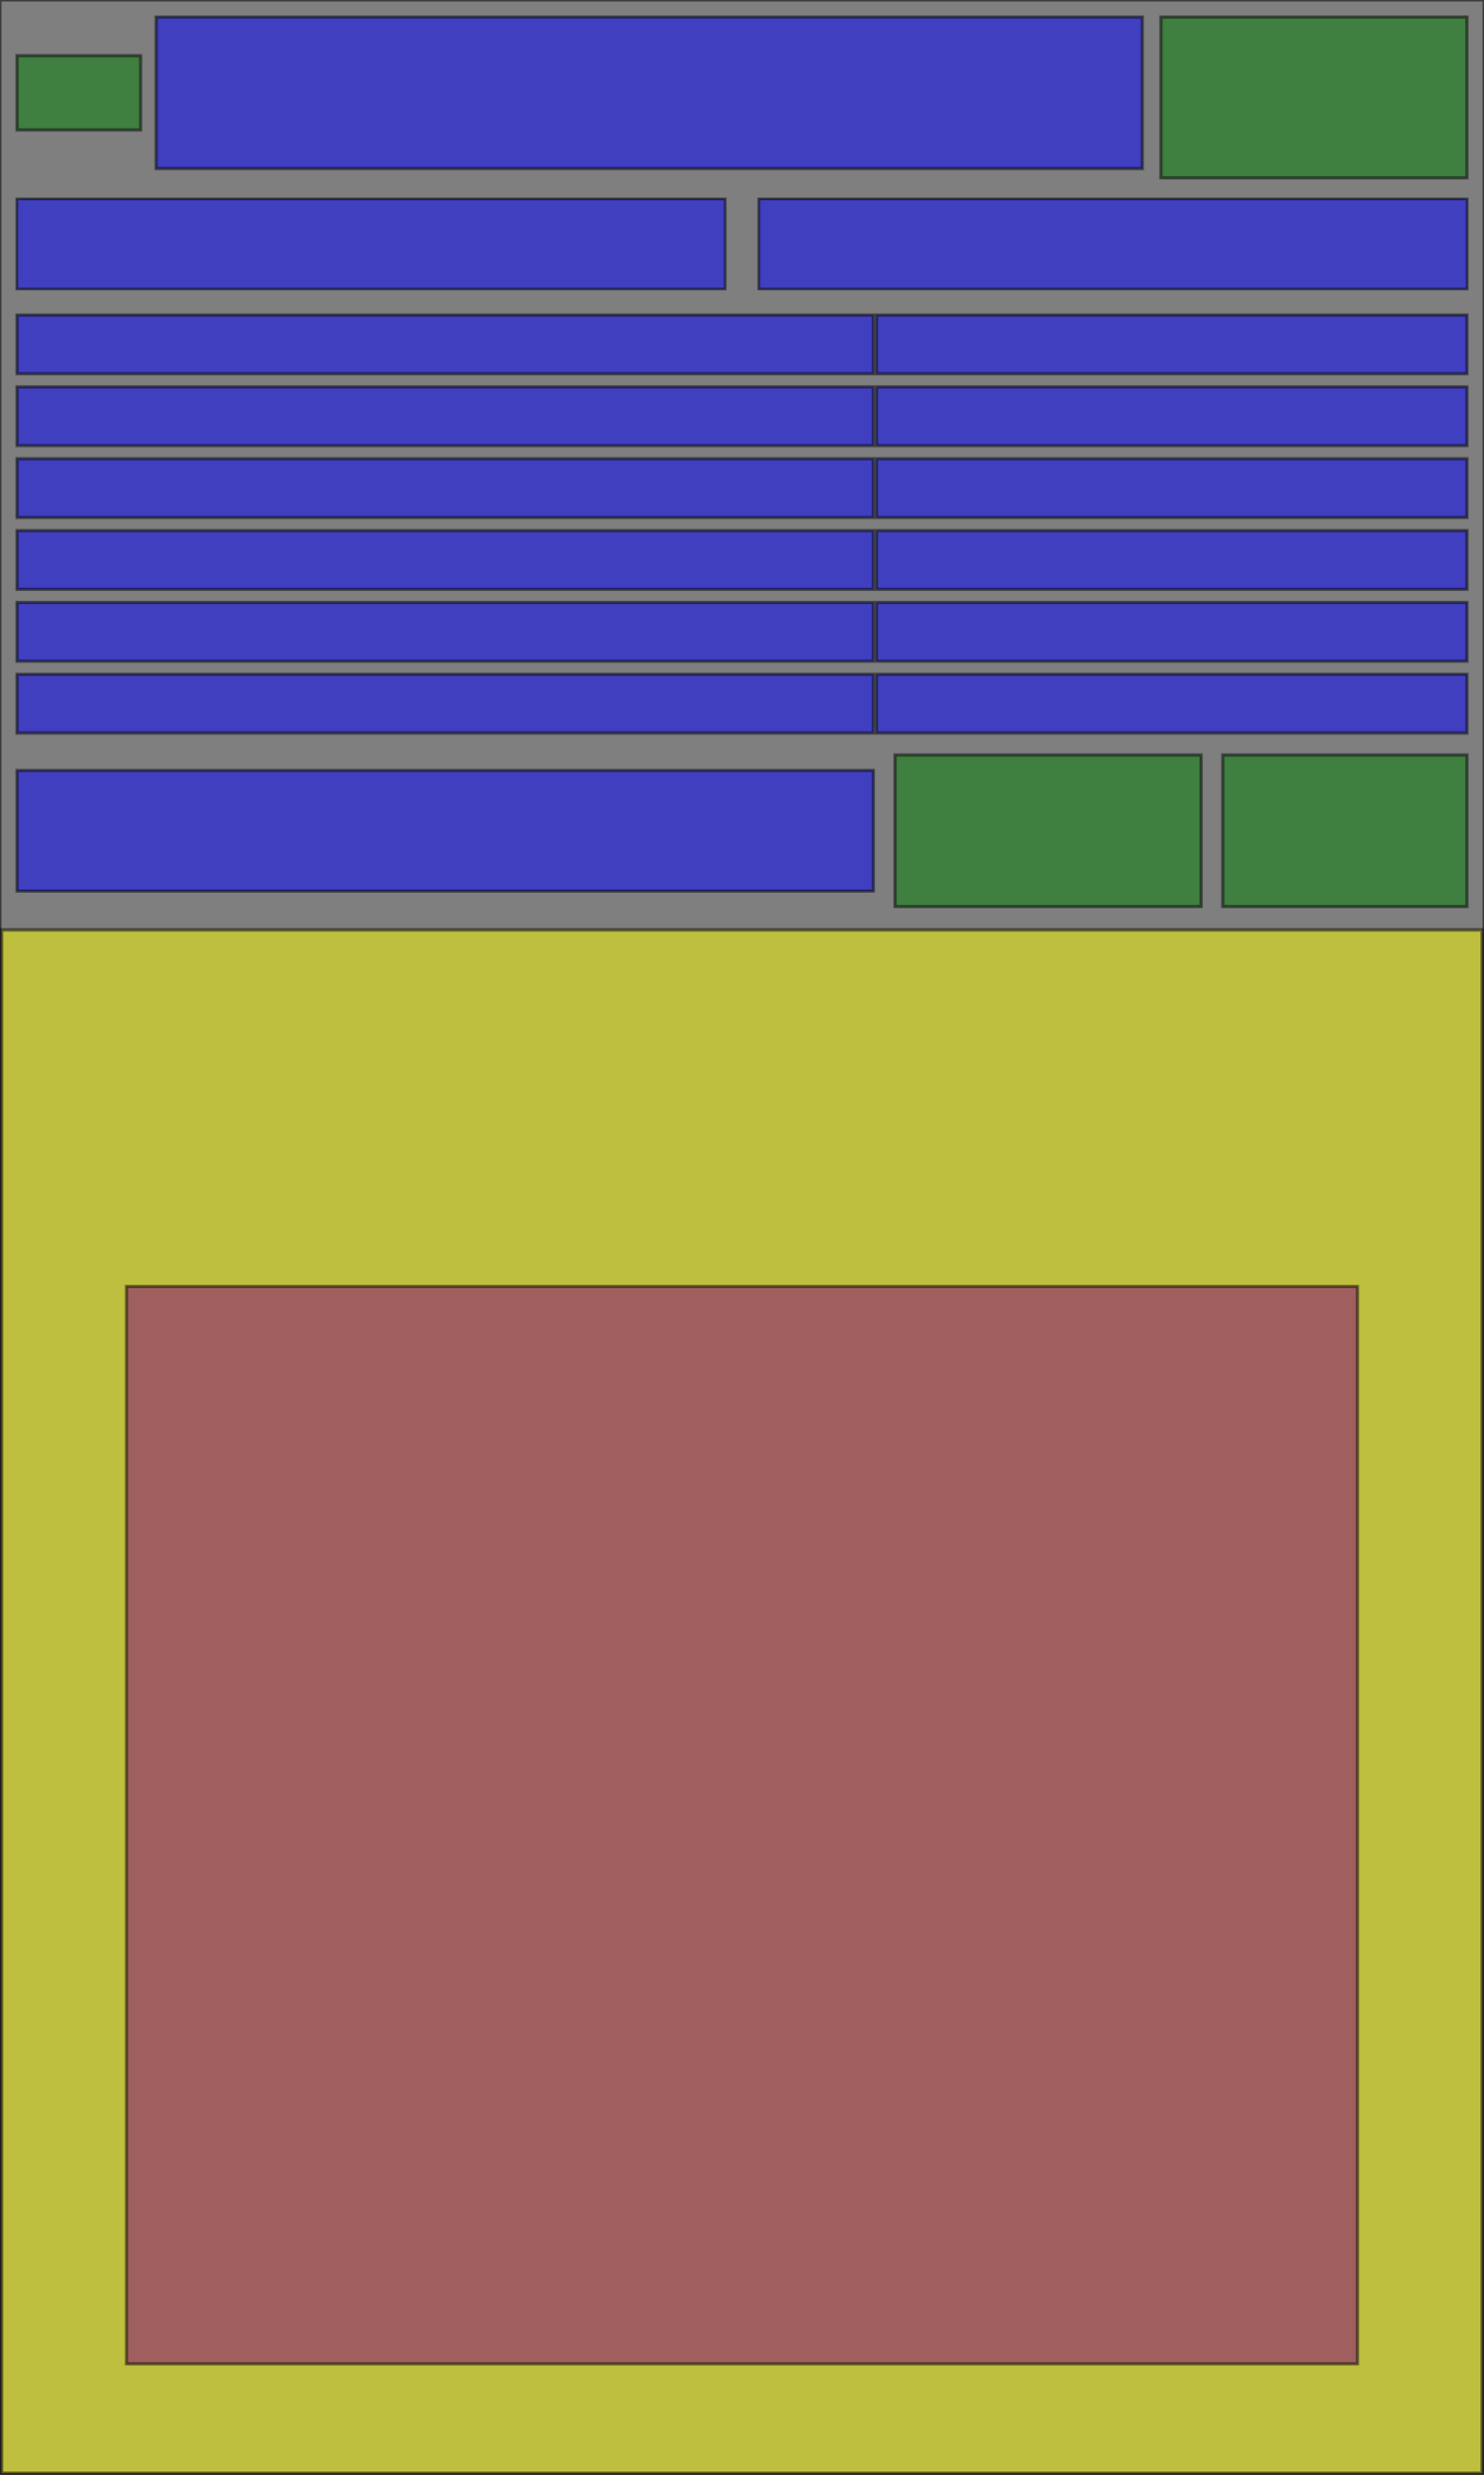 <?xml version="1.0" encoding="UTF-8" standalone="no"?>
<!-- Created with Inkscape (http://www.inkscape.org/) -->

<svg
   xmlns:dc="http://purl.org/dc/elements/1.1/"
   xmlns:cc="http://creativecommons.org/ns#"
   xmlns:rdf="http://www.w3.org/1999/02/22-rdf-syntax-ns#"
   xmlns:svg="http://www.w3.org/2000/svg"
   xmlns="http://www.w3.org/2000/svg"
   xmlns:sodipodi="http://sodipodi.sourceforge.net/DTD/sodipodi-0.dtd"
   xmlns:inkscape="http://www.inkscape.org/namespaces/inkscape"
   width="480"
   height="800"
   id="svg2"
   version="1.1"
   inkscape:version="0.48.2 r9819"
   sodipodi:docname="puzzle-words.ui.svg">
  <rect width="100%" height="100%" fill="#333333" stroke="none"/>
  <defs
     id="defs4" />
  <sodipodi:namedview
     id="base"
     pagecolor="#ffffff"
     bordercolor="#666666"
     borderopacity="1.0"
     inkscape:pageopacity="0.0"
     inkscape:pageshadow="2"
     inkscape:zoom="0.98994949"
     inkscape:cx="228.78969"
     inkscape:cy="488.79097"
     inkscape:document-units="px"
     inkscape:current-layer="layer1"
     showgrid="false"
     inkscape:window-width="1280"
     inkscape:window-height="998"
     inkscape:window-x="-4"
     inkscape:window-y="-4"
     inkscape:window-maximized="1" />
  <g
     inkscape:label="Calque 1"
     inkscape:groupmode="layer"
     id="layer1">
    <rect
       style="opacity:0.5;color:#000000;fill:#cccccc;stroke:#000000;stroke-width:1;stroke-linecap:butt;stroke-linejoin:miter;stroke-miterlimit:4;stroke-opacity:1;stroke-dasharray:none;stroke-dashoffset:0;marker:none;visibility:visible;display:inline;overflow:visible;enable-background:accumulate"
       id="background"
       width="480"
       height="800"
       x="0"
       y="0"
       ry="0"
       ui.class="com.badlogic.gdx.scenes.scene2d.ui.Image"
       ui.image="puzzle-background" />
    <rect
       style="opacity:0.5;color:#000000;fill:#008000;stroke:#000000;stroke-width:1;stroke-linecap:butt;stroke-linejoin:miter;stroke-miterlimit:4;stroke-opacity:1;stroke-dasharray:none;stroke-dashoffset:0;marker:none;visibility:visible;display:inline;overflow:visible;enable-background:accumulate"
       id="joker"
       width="99"
       height="52"
       x="375.5"
       y="5.5"
       ry="0"
       ui.class="com.badlogic.gdx.scenes.scene2d.ui.TextButton"
       ui.style="puzzle-joker" />
    <rect
       style="opacity:0.5;color:#000000;fill:#008000;fill-opacity:1;stroke:#000000;stroke-width:1;stroke-linecap:butt;stroke-linejoin:miter;stroke-miterlimit:4;stroke-opacity:1;stroke-dasharray:none;stroke-dashoffset:0;marker:none;visibility:visible;display:inline;overflow:visible;enable-background:accumulate"
       id="back"
       width="40"
       height="24"
       x="5.5"
       y="18"
       ry="0"
       ui.class="com.badlogic.gdx.scenes.scene2d.ui.TextButton"
       ui.style="puzzle-back" />
    <rect
       style="opacity:0.5;color:#000000;fill:#0000ff;stroke:#000000;stroke-width:1;stroke-linecap:butt;stroke-linejoin:miter;stroke-miterlimit:4;stroke-opacity:1;stroke-dasharray:none;stroke-dashoffset:0;marker:none;visibility:visible;display:inline;overflow:visible;enable-background:accumulate"
       id="title"
       width="319"
       height="49"
       x="50.5"
       y="5.5"
       ry="0"
       ui.class="com.badlogic.gdx.scenes.scene2d.ui.Label"
       ui.style="puzzle-title" />
    <rect
       style="opacity:0.5;color:#000000;fill:#0000ff;stroke:#000000;stroke-width:1;stroke-linecap:butt;stroke-linejoin:miter;stroke-miterlimit:4;stroke-opacity:1;stroke-dasharray:none;stroke-dashoffset:0;marker:none;visibility:visible;display:inline;overflow:visible;enable-background:accumulate"
       id="riddle0"
       width="277"
       height="19"
       x="5.5"
       y="101.824"
       ry="0"
       ui.class="com.badlogic.gdx.scenes.scene2d.ui.Label"
       ui.style="puzzle-riddle"
       ui.text="?" />
    <rect
       style="opacity:0.5;color:#000000;fill:#0000ff;stroke:#000000;stroke-width:1;stroke-linecap:butt;stroke-linejoin:miter;stroke-miterlimit:4;stroke-opacity:1;stroke-dasharray:none;stroke-dashoffset:0;marker:none;visibility:visible;display:inline;overflow:visible;enable-background:accumulate"
       id="riddle1"
       width="277"
       height="19"
       x="5.5"
       y="125.053"
       ry="0"
       ui.class="com.badlogic.gdx.scenes.scene2d.ui.Label"
       ui.style="puzzle-riddle" />
    <rect
       style="opacity:0.5;color:#000000;fill:#0000ff;stroke:#000000;stroke-width:1;stroke-linecap:butt;stroke-linejoin:miter;stroke-miterlimit:4;stroke-opacity:1;stroke-dasharray:none;stroke-dashoffset:0;marker:none;visibility:visible;display:inline;overflow:visible;enable-background:accumulate"
       id="riddle2"
       width="277"
       height="19"
       x="5.5"
       y="148.281"
       ry="0"
       ui.class="com.badlogic.gdx.scenes.scene2d.ui.Label"
       ui.style="puzzle-riddle" />
    <rect
       style="opacity:0.5;color:#000000;fill:#0000ff;stroke:#000000;stroke-width:1;stroke-linecap:butt;stroke-linejoin:miter;stroke-miterlimit:4;stroke-opacity:1;stroke-dasharray:none;stroke-dashoffset:0;marker:none;visibility:visible;display:inline;overflow:visible;enable-background:accumulate"
       id="riddle3"
       width="277"
       height="19"
       x="5.5"
       y="171.51"
       ry="0"
       ui.class="com.badlogic.gdx.scenes.scene2d.ui.Label"
       ui.style="puzzle-riddle" />
    <rect
       style="opacity:0.5;color:#000000;fill:#0000ff;stroke:#000000;stroke-width:1;stroke-linecap:butt;stroke-linejoin:miter;stroke-miterlimit:4;stroke-opacity:1;stroke-dasharray:none;stroke-dashoffset:0;marker:none;visibility:visible;display:inline;overflow:visible;enable-background:accumulate"
       id="riddle5"
       width="277"
       height="19"
       x="5.5"
       y="217.967"
       ry="0"
       ui.class="com.badlogic.gdx.scenes.scene2d.ui.Label"
       ui.style="puzzle-riddle" />
    <rect
       style="opacity:0.5;color:#000000;fill:#0000ff;stroke:#000000;stroke-width:1;stroke-linecap:butt;stroke-linejoin:miter;stroke-miterlimit:4;stroke-opacity:1;stroke-dasharray:none;stroke-dashoffset:0;marker:none;visibility:visible;display:inline;overflow:visible;enable-background:accumulate"
       id="riddle4"
       width="277"
       height="19"
       x="5.5"
       y="194.738"
       ry="0"
       ui.class="com.badlogic.gdx.scenes.scene2d.ui.Label"
       ui.style="puzzle-riddle" />
    <rect
       style="opacity:0.5;color:#000000;fill:#0000ff;stroke:#000000;stroke-width:1;stroke-linecap:butt;stroke-linejoin:miter;stroke-miterlimit:4;stroke-opacity:1;stroke-dasharray:none;stroke-dashoffset:0;marker:none;visibility:visible;display:inline;overflow:visible;enable-background:accumulate"
       id="solution0"
       width="191"
       height="19"
       x="283.5"
       y="101.824"
       ry="0"
       ui.class="com.badlogic.gdx.scenes.scene2d.ui.Label"
       ui.style="puzzle-solution" />
    <rect
       style="opacity:0.5;color:#000000;fill:#0000ff;stroke:#000000;stroke-width:1;stroke-linecap:butt;stroke-linejoin:miter;stroke-miterlimit:4;stroke-opacity:1;stroke-dasharray:none;stroke-dashoffset:0;marker:none;visibility:visible;display:inline;overflow:visible;enable-background:accumulate"
       id="solution1"
       width="191"
       height="19"
       x="283.5"
       y="125.053"
       ry="0"
       ui.class="com.badlogic.gdx.scenes.scene2d.ui.Label"
       ui.style="puzzle-solution" />
    <rect
       style="opacity:0.5;color:#000000;fill:#0000ff;stroke:#000000;stroke-width:1;stroke-linecap:butt;stroke-linejoin:miter;stroke-miterlimit:4;stroke-opacity:1;stroke-dasharray:none;stroke-dashoffset:0;marker:none;visibility:visible;display:inline;overflow:visible;enable-background:accumulate"
       id="solution2"
       width="191"
       height="19"
       x="283.5"
       y="148.281"
       ry="0"
       ui.class="com.badlogic.gdx.scenes.scene2d.ui.Label"
       ui.style="puzzle-solution" />
    <rect
       style="opacity:0.5;color:#000000;fill:#0000ff;stroke:#000000;stroke-width:1;stroke-linecap:butt;stroke-linejoin:miter;stroke-miterlimit:4;stroke-opacity:1;stroke-dasharray:none;stroke-dashoffset:0;marker:none;visibility:visible;display:inline;overflow:visible;enable-background:accumulate"
       id="solution3"
       width="191"
       height="19"
       x="283.5"
       y="171.51"
       ry="0"
       ui.class="com.badlogic.gdx.scenes.scene2d.ui.Label"
       ui.style="puzzle-solution" />
    <rect
       style="opacity:0.5;color:#000000;fill:#0000ff;stroke:#000000;stroke-width:1;stroke-linecap:butt;stroke-linejoin:miter;stroke-miterlimit:4;stroke-opacity:1;stroke-dasharray:none;stroke-dashoffset:0;marker:none;visibility:visible;display:inline;overflow:visible;enable-background:accumulate"
       id="solution4"
       width="191"
       height="19"
       x="283.5"
       y="194.738"
       ry="0"
       ui.class="com.badlogic.gdx.scenes.scene2d.ui.Label"
       ui.style="puzzle-solution" />
    <rect
       style="opacity:0.5;color:#000000;fill:#0000ff;stroke:#000000;stroke-width:1;stroke-linecap:butt;stroke-linejoin:miter;stroke-miterlimit:4;stroke-opacity:1;stroke-dasharray:none;stroke-dashoffset:0;marker:none;visibility:visible;display:inline;overflow:visible;enable-background:accumulate"
       id="solution5"
       width="191"
       height="19"
       x="283.5"
       y="217.967"
       ry="0"
       ui.class="com.badlogic.gdx.scenes.scene2d.ui.Label"
       ui.style="puzzle-solution" />
    <rect
       style="opacity:0.5;color:#000000;fill:#0000ff;stroke:#000000;stroke-width:1;stroke-linecap:butt;stroke-linejoin:miter;stroke-miterlimit:4;stroke-opacity:1;stroke-dasharray:none;stroke-dashoffset:0;marker:none;visibility:visible;display:inline;overflow:visible;enable-background:accumulate"
       id="suggestion"
       width="277"
       height="39"
       x="5.5"
       y="249.053"
       ry="0"
       ui.style="puzzle-suggestion"
       ui.class="com.badlogic.gdx.scenes.scene2d.ui.Label" />
    <rect
       style="opacity:0.5;color:#000000;fill:#008000;stroke:#000000;stroke-width:1;stroke-linecap:butt;stroke-linejoin:miter;stroke-miterlimit:4;stroke-opacity:1;stroke-dasharray:none;stroke-dashoffset:0;marker:none;visibility:visible;display:inline;overflow:visible;enable-background:accumulate"
       id="validate"
       width="99"
       height="49"
       x="289.5"
       y="244.053"
       ry="0"
       ui.style="puzzle-validate"
       ui.class="com.badlogic.gdx.scenes.scene2d.ui.TextButton" />
    <rect
       style="opacity:0.5;color:#000000;fill:#008000;stroke:#000000;stroke-width:1;stroke-linecap:butt;stroke-linejoin:miter;stroke-miterlimit:4;stroke-opacity:1;stroke-dasharray:none;stroke-dashoffset:0;marker:none;visibility:visible;display:inline;overflow:visible;enable-background:accumulate"
       id="cancel"
       width="79"
       height="49"
       x="395.5"
       y="244.053"
       ry="0"
       ui.style="puzzle-cancel"
       ui.class="com.badlogic.gdx.scenes.scene2d.ui.TextButton" />
    <rect
       style="opacity:0.5;color:#000000;fill:#0000ff;stroke:#000000;stroke-width:0.865;stroke-linecap:butt;stroke-linejoin:miter;stroke-miterlimit:4;stroke-opacity:1;stroke-dasharray:none;stroke-dashoffset:0;marker:none;visibility:visible;display:inline;overflow:visible;enable-background:accumulate"
       id="timer"
       width="229.135"
       height="29.135"
       x="5.432"
       y="64.29"
       ry="0"
       ui.style="puzzle-score"
       ui.class="com.badlogic.gdx.scenes.scene2d.ui.Label"
       ui.text="Temps : %02d:%02d" />
    <rect
       style="opacity:0.5;color:#000000;fill:#0000ff;stroke:#000000;stroke-width:0.865;stroke-linecap:butt;stroke-linejoin:miter;stroke-miterlimit:4;stroke-opacity:1;stroke-dasharray:none;stroke-dashoffset:0;marker:none;visibility:visible;display:inline;overflow:visible;enable-background:accumulate"
       id="score"
       width="229.135"
       height="29.135"
       x="245.432"
       y="64.29"
       ry="0"
       ui.style="puzzle-score"
       ui.class="com.badlogic.gdx.scenes.scene2d.ui.Label"
       ui.text="Score : %d"
       ui.align="16" />
    <rect
       style="opacity:0.5;color:#000000;fill:#ffff00;stroke:#000000;stroke-width:1.091;stroke-linecap:butt;stroke-linejoin:miter;stroke-miterlimit:4;stroke-opacity:1;stroke-dasharray:none;stroke-dashoffset:0;marker:none;visibility:visible;display:inline;overflow:visible;enable-background:accumulate"
       id="graph"
       width="478.909"
       height="498.909"
       x="0.5"
       y="300.591"
       ry="0"
       ui.class="com.slamdunk.wordgraph.puzzle.graph.Graph" />
    <rect
       style="opacity:0.5;color:#000000;fill:#800080;stroke:#000000;stroke-width:1;stroke-linecap:butt;stroke-linejoin:miter;stroke-miterlimit:4;stroke-opacity:1;stroke-dasharray:none;stroke-dashoffset:0;marker:none;visibility:visible;display:inline;overflow:visible;enable-background:accumulate"
       id="finished"
       width="398.188"
       height="348.289"
       x="40.906"
       y="415.855"
       ry="0"
       ui.class="com.badlogic.gdx.scenes.scene2d.ui.Image"
       ui.visible="false" />
  </g>
</svg>

